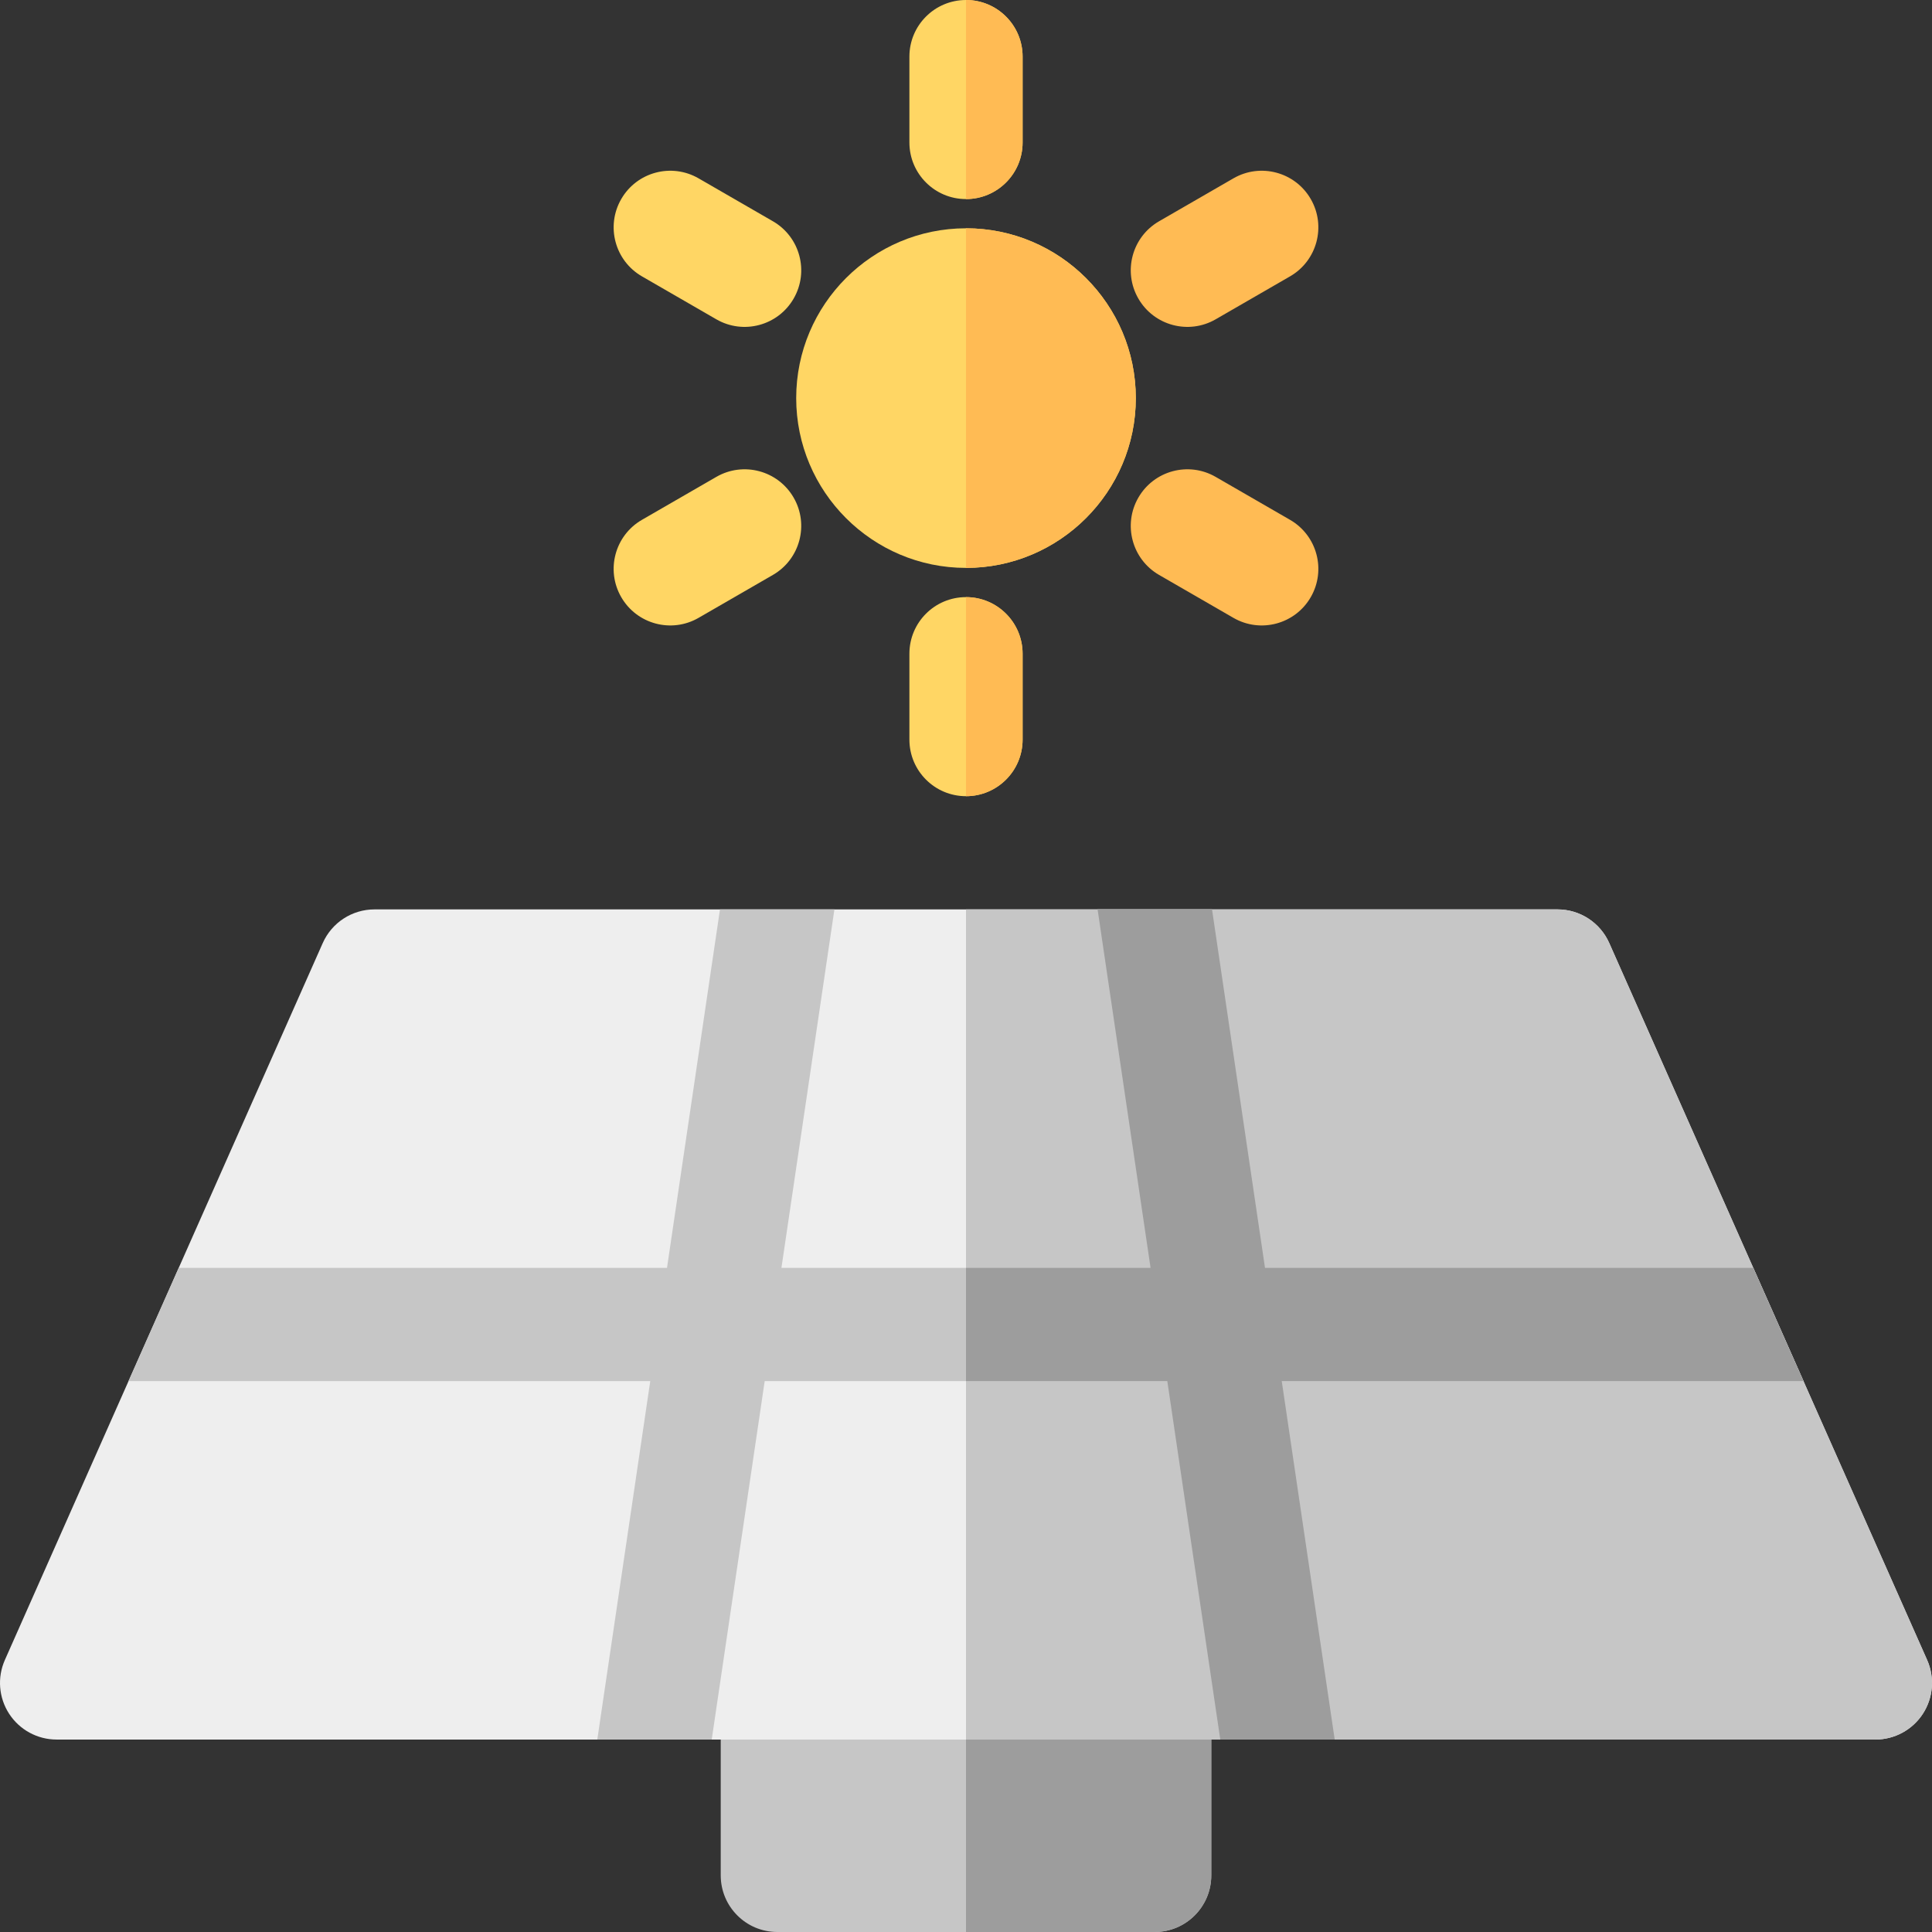 <?xml version="1.0" encoding="iso-8859-1"?>
<!-- Generator: Adobe Illustrator 19.0.0, SVG Export Plug-In . SVG Version: 6.00 Build 0)  -->
<svg version="1.1" id="Capa_1" xmlns="http://www.w3.org/2000/svg" xmlns:xlink="http://www.w3.org/1999/xlink" x="0px" y="0px"
	 viewBox="0 0 512.001 512.001" style="enable-background:new 0 0 512.001 512.001;" xml:space="preserve">
<rect x="0" y="0" width="512.001" height="512.001" fill="#333333" stroke="none"/>
<path style="fill:#C6C6C6;" d="M306.001,512h-100c-8.284,0-15-6.716-15-15v-51c0-8.284,6.716-15,15-15h100c8.284,0,15,6.716,15,15
	v51C321.001,505.284,314.285,512,306.001,512z"/>
<path style="fill:#9D9D9D;" d="M306.001,431h-50v81h50c8.284,0,15-6.716,15-15v-51C321.001,437.716,314.285,431,306.001,431z"/>
<path style="fill:#EEEEEE;" d="M497.001,461h-482c-5.075,0-9.806-2.566-12.574-6.821s-3.196-9.62-1.139-14.259l84.243-190
	c2.404-5.423,7.78-8.92,13.712-8.92h313.514c5.933,0,11.308,3.497,13.712,8.92l84.243,190c2.057,4.64,1.629,10.005-1.139,14.259
	C506.804,458.433,502.076,461,497.001,461z"/>
<g>
	<path style="fill:#C6C6C6;" d="M510.713,439.92l-84.243-190c-2.404-5.423-7.78-8.92-13.712-8.92H256.001v220h241
		c5.075,0,9.806-2.566,12.574-6.821S512.771,444.56,510.713,439.92z"/>
	<polygon style="fill:#C6C6C6;" points="339.674,366 477.938,366 464.637,336 335.24,336 321.199,241 290.873,241 304.914,336 
		207.088,336 221.129,241 190.803,241 176.762,336 47.365,336 34.064,366 172.327,366 158.288,461 188.614,461 202.654,366 
		309.348,366 323.388,461 353.714,461 	"/>
</g>
<g>
	<path style="fill:#FFD664;" d="M256.001,150.5c-24.813,0-45-20.187-45-45s20.187-45,45-45c24.813,0,45,20.187,45,45
		S280.814,150.5,256.001,150.5z"/>
	<path style="fill:#FFD664;" d="M256.001,52.758c-8.284,0-15-6.716-15-15V15c0-8.284,6.716-15,15-15c8.284,0,15,6.716,15,15v22.758
		C271.001,46.042,264.285,52.758,256.001,52.758z"/>
	<path style="fill:#FFD664;" d="M256.001,211c-8.284,0-15-6.716-15-15v-22.758c0-8.284,6.716-15,15-15c8.284,0,15,6.716,15,15V196
		C271.001,204.284,264.285,211,256.001,211z"/>
	<path style="fill:#FFD664;" d="M189.833,84.619L170.126,73.24c-7.174-4.142-9.632-13.316-5.49-20.49
		c4.141-7.174,13.315-9.634,20.49-5.49l19.709,11.379c7.174,4.142,9.632,13.316,5.49,20.49
		C206.182,86.305,197.006,88.761,189.833,84.619z"/>
	<path style="fill:#FFD664;" d="M164.635,158.25c-4.142-7.174-1.684-16.348,5.49-20.49l19.709-11.379
		c7.175-4.142,16.348-1.684,20.49,5.49s1.684,16.348-5.49,20.49l-19.709,11.379C177.954,167.88,168.779,165.428,164.635,158.25z"/>
</g>
<polygon style="fill:#9D9D9D;" points="477.938,366 464.637,336 335.24,336 321.199,241 290.873,241 304.914,336 256.001,336 
	256.001,366 309.348,366 323.388,461 353.714,461 339.674,366 "/>
<g>
	<path style="fill:#FFBB54;" d="M256.001,60.5v90c24.813,0,45-20.187,45-45S280.814,60.5,256.001,60.5z"/>
	<path style="fill:#FFBB54;" d="M256.001,0v52.758c8.284,0,15-6.716,15-15V15C271.001,6.716,264.285,0,256.001,0z"/>
	<path style="fill:#FFBB54;" d="M256.001,158.242V211c8.284,0,15-6.716,15-15v-22.758
		C271.001,164.958,264.285,158.242,256.001,158.242z"/>
	<path style="fill:#FFBB54;" d="M326.876,163.74l-19.709-11.379c-7.174-4.142-9.632-13.316-5.49-20.49
		c4.141-7.175,13.315-9.634,20.49-5.49l19.709,11.379c7.174,4.142,9.632,13.316,5.49,20.49
		C343.224,165.426,334.048,167.882,326.876,163.74z"/>
	<path style="fill:#FFBB54;" d="M301.677,79.129c-4.142-7.174-1.684-16.348,5.49-20.49l19.709-11.379
		c7.174-4.143,16.349-1.684,20.49,5.49c4.142,7.174,1.684,16.348-5.49,20.49l-19.709,11.379
		C314.997,88.759,305.821,86.307,301.677,79.129z"/>
</g>
<g>
</g>
<g>
</g>
<g>
</g>
<g>
</g>
<g>
</g>
<g>
</g>
<g>
</g>
<g>
</g>
<g>
</g>
<g>
</g>
<g>
</g>
<g>
</g>
<g>
</g>
<g>
</g>
<g>
</g>
</svg>
